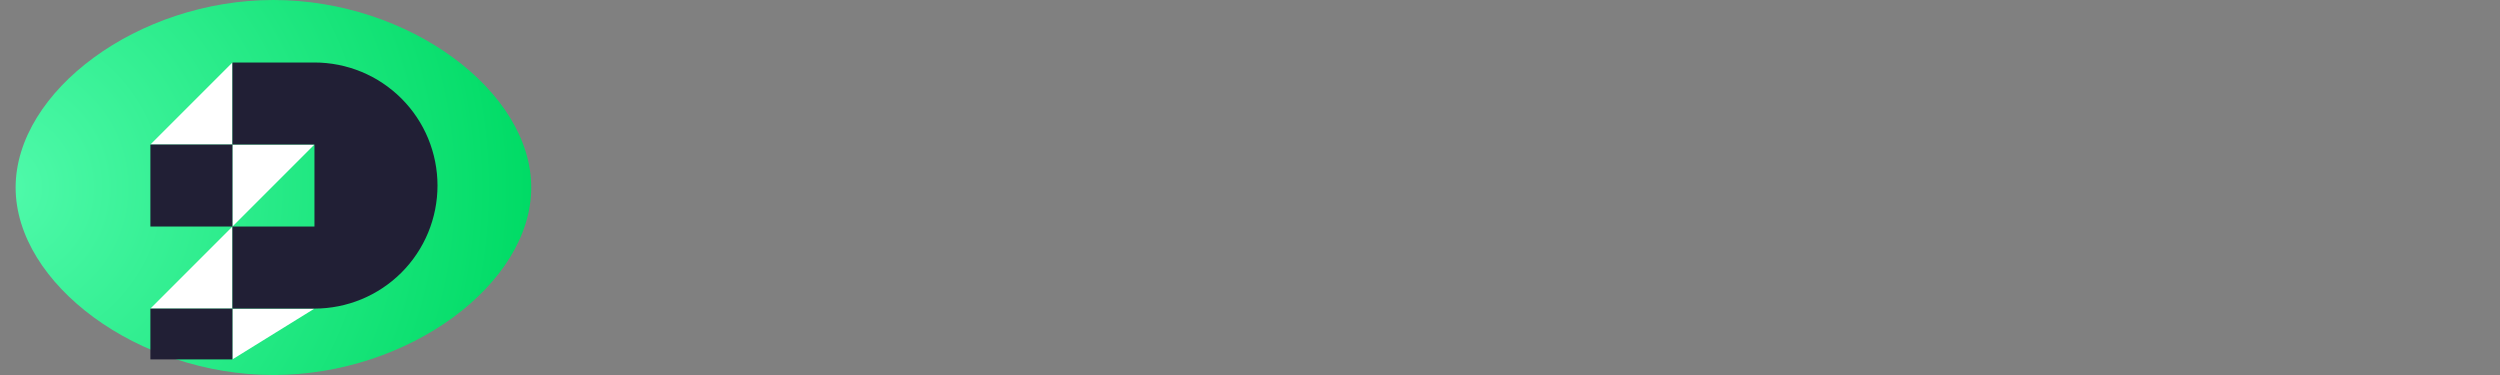 <svg width="160" height="24" viewBox="0 0 160 24" fill="none" xmlns="http://www.w3.org/2000/svg">
    <rect x="0" y="0" width="160" height="24" fill="#808080" stroke="none"/>
    <path d="M17.5 24C26.165 24 34 18.165 34 12C34 5.835 26.165 0 17.5 0C8.835 0 1 5.835 1 12C1 18.165 8.835 24 17.5 24Z" fill="url(#gradient1)"/>
    <path d="M14.875 4L9.625 9.25H14.875V14.5L9.625 19.75H14.875V23L20.125 19.75H14.875V14.5L20.125 9.25H14.875V4Z" fill="white"/>
    <path fill-rule="evenodd" clip-rule="evenodd" d="M20.125 19.75C21.159 19.75 22.183 19.546 23.139 19.151C24.094 18.755 24.962 18.175 25.694 17.444C26.425 16.712 27.005 15.844 27.401 14.889C27.796 13.933 28 12.909 28 11.875C28 10.841 27.796 9.817 27.401 8.861C27.005 7.906 26.425 7.038 25.694 6.307C24.962 5.575 24.094 4.995 23.139 4.599C22.183 4.204 21.159 4 20.125 4L14.875 4V9.25H9.625V14.5H14.875V19.75H9.625V23H14.875V19.75H20.125ZM20.125 14.5V9.25H14.875V14.5H20.125Z" fill="#211F35"/>
    <defs>
        <radialGradient id="gradient1" cx="0" cy="0" r="1" gradientUnits="userSpaceOnUse" gradientTransform="translate(0 12) scale(34)">
            <stop stop-color="#50FAAB"/>
            <stop offset="1" stop-color="#00DB65"/>
        </radialGradient>
    </defs>
</svg>
